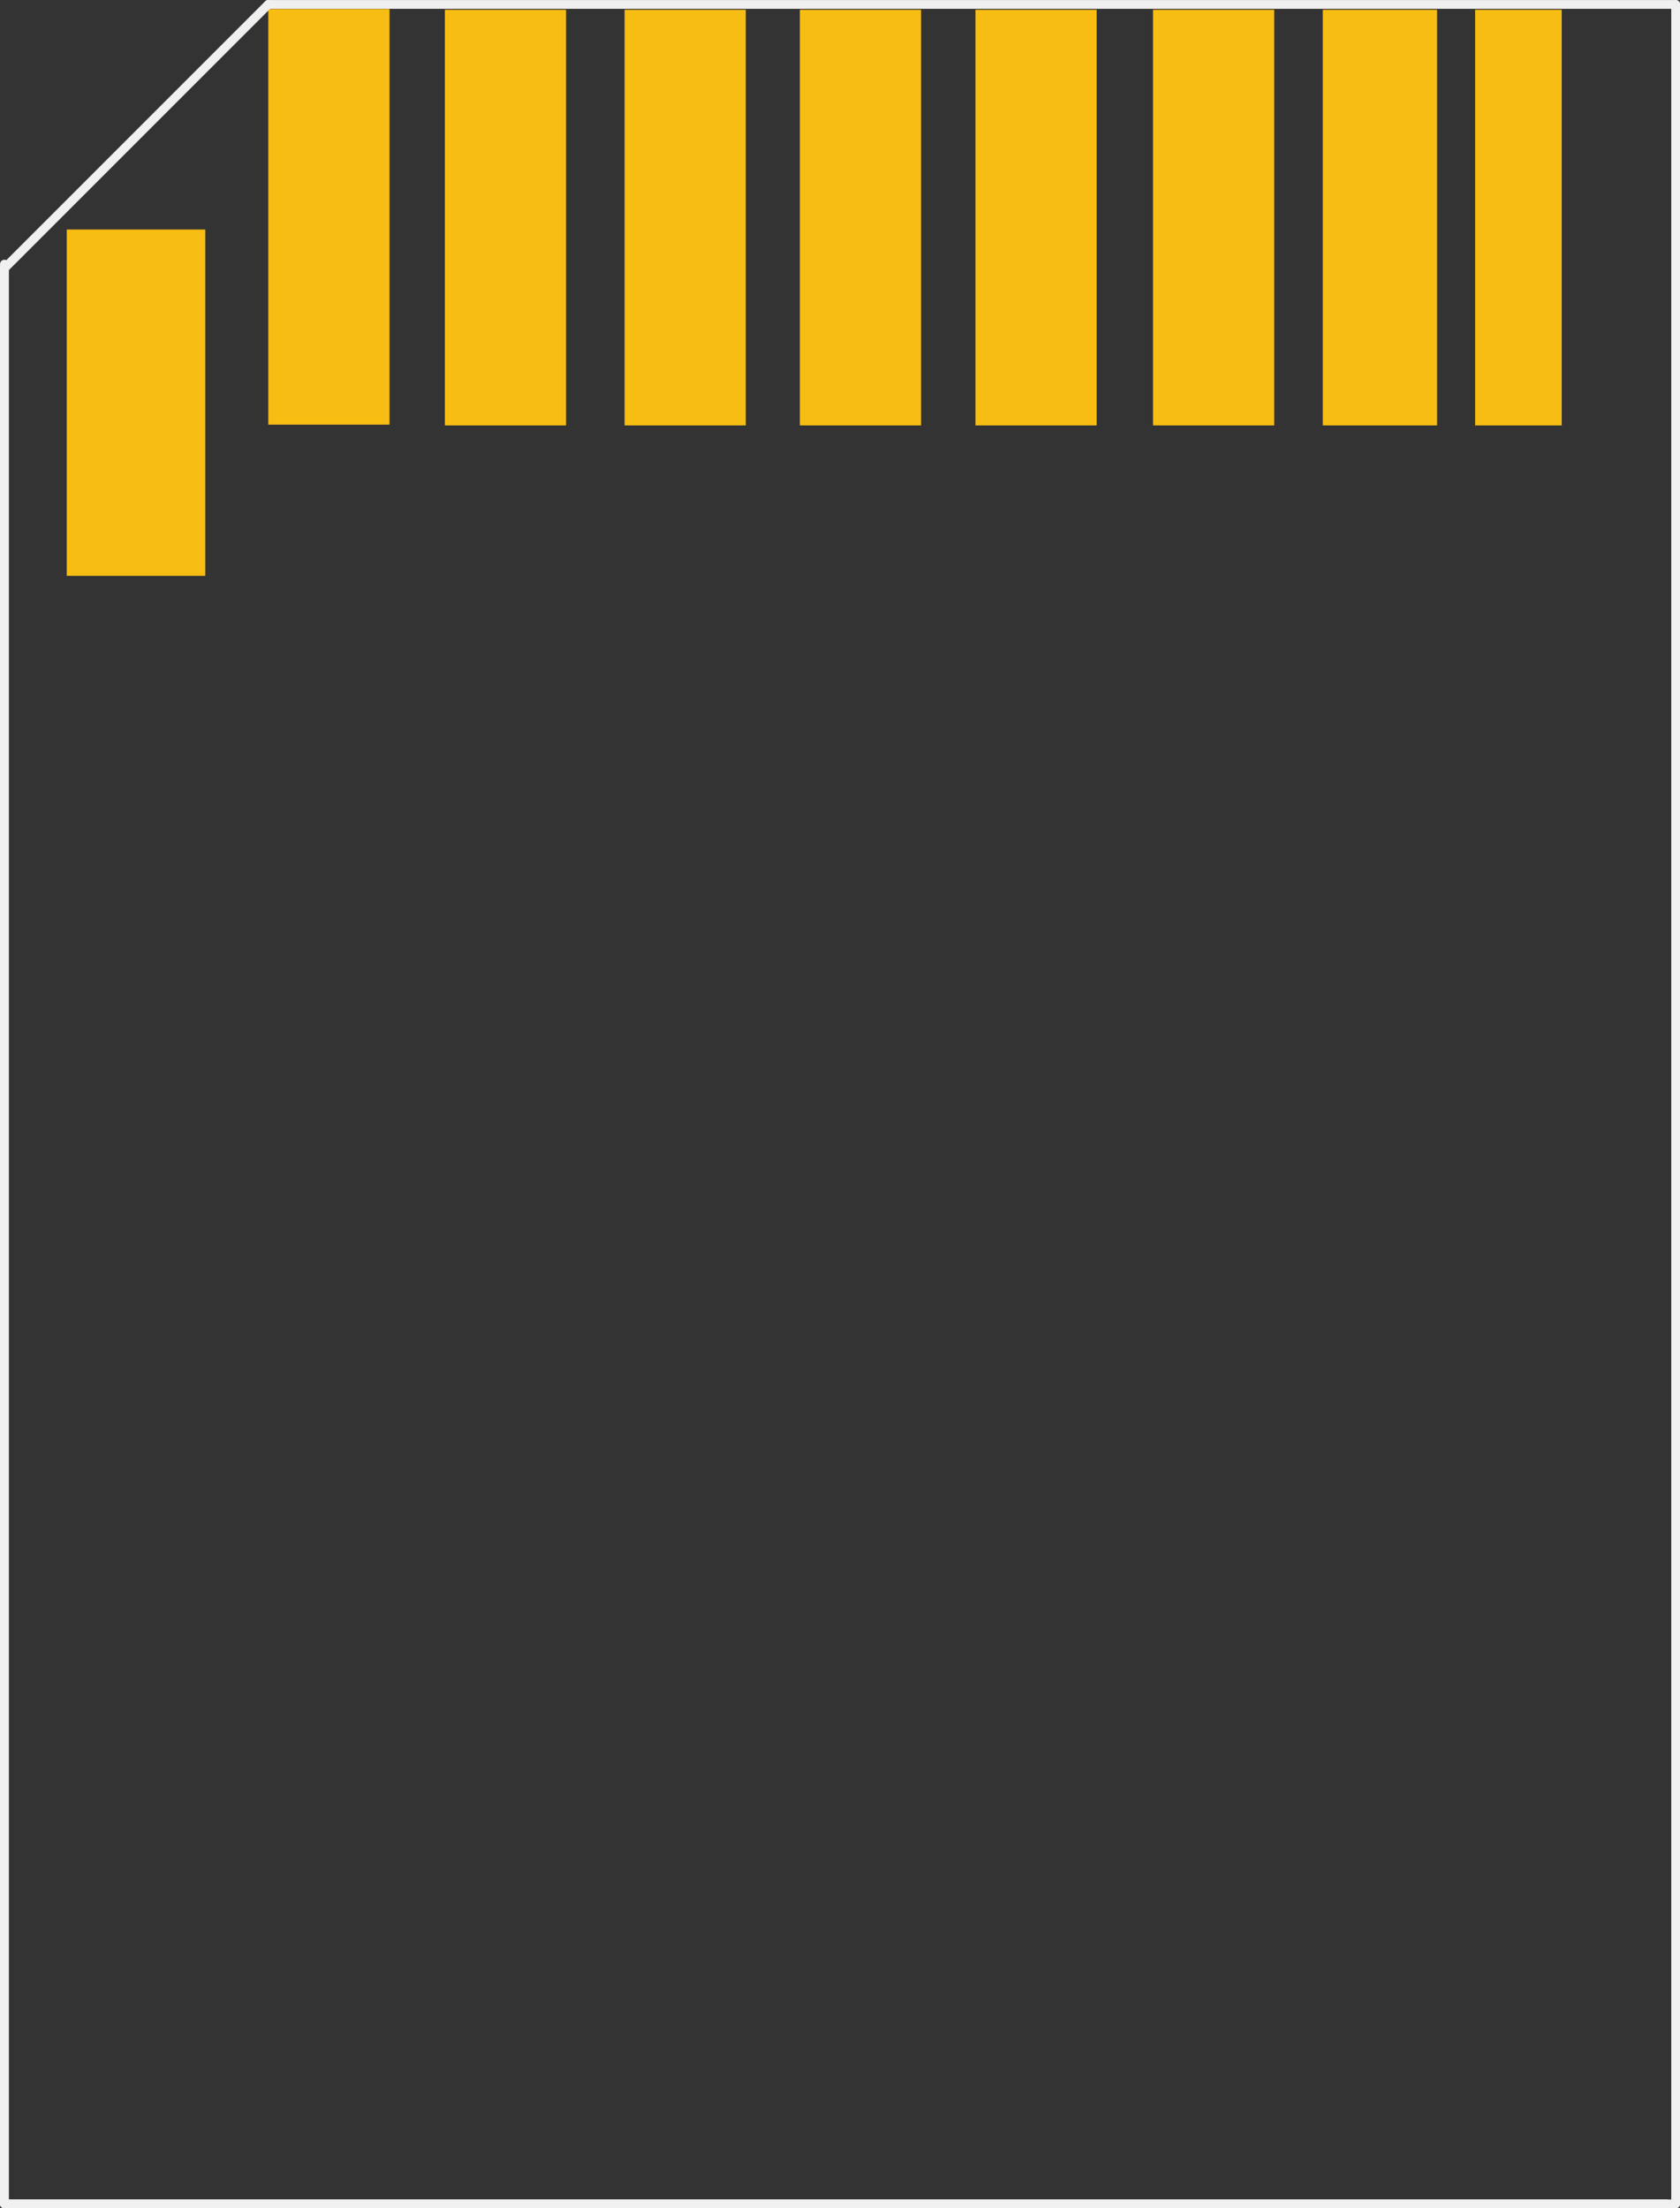 <?xml version='1.0' encoding='UTF-8' standalone='no'?>
<!-- Created with Fritzing (http://www.fritzing.org/) -->
<svg xmlns:svg='http://www.w3.org/2000/svg' xmlns='http://www.w3.org/2000/svg' version='1.2' baseProfile='tiny' x='0in' y='0in' width='0.955in' height='1.255in' viewBox='0 0 24.257 31.877' >
<rect x="0" y="0" width="24.257" height="31.877" fill="#333333" stroke="none"/>
<g id='copper1'>
<rect id='connector0pad' connectorname='5' x='14.084' y='0.141' width='1.75' height='6' stroke='none' stroke-width='0' fill='#F7BD13' stroke-linecap='round'/>
<rect id='connector1pad' connectorname='4' x='11.549' y='0.141' width='1.75' height='6' stroke='none' stroke-width='0' fill='#F7BD13' stroke-linecap='round'/>
<rect id='connector2pad' connectorname='8' x='21.299' y='0.141' width='1.25' height='6' stroke='none' stroke-width='0' fill='#F7BD13' stroke-linecap='round'/>
<rect id='connector3pad' connectorname='7' x='19.099' y='0.141' width='1.65' height='6' stroke='none' stroke-width='0' fill='#F7BD13' stroke-linecap='round'/>
<rect id='connector4pad' connectorname='6' x='16.648' y='0.141' width='1.75' height='6' stroke='none' stroke-width='0' fill='#F7BD13' stroke-linecap='round'/>
<rect id='connector5pad' connectorname='1' x='3.874' y='0.13' width='1.75' height='6' stroke='none' stroke-width='0' fill='#F7BD13' stroke-linecap='round'/>
<rect id='connector6pad' connectorname='9' x='0.964' y='3.313' width='2' height='5' stroke='none' stroke-width='0' fill='#F7BD13' stroke-linecap='round'/>
<rect id='connector7pad' connectorname='2' x='6.423' y='0.141' width='1.75' height='6' stroke='none' stroke-width='0' fill='#F7BD13' stroke-linecap='round'/>
<rect id='connector8pad' connectorname='3' x='9.018' y='0.141' width='1.75' height='6' stroke='none' stroke-width='0' fill='#F7BD13' stroke-linecap='round'/>
<g id='copper0'>
</g>
</g>
<g id='silkscreen'>
<line x1='0.064' y1='31.814' x2='24.064' y2='31.814' stroke='#f0f0f0' stroke-width='0.127' stroke-linecap='round'/>
<line x1='0.064' y1='3.813' x2='0.064' y2='31.814' stroke='#f0f0f0' stroke-width='0.127' stroke-linecap='round'/>
<line x1='0.064' y1='31.814' x2='0.064' y2='3.873' stroke='#f0f0f0' stroke-width='0.127' stroke-linecap='round'/>
<line x1='0.064' y1='3.873' x2='3.873' y2='0.064' stroke='#f0f0f0' stroke-width='0.127' stroke-linecap='round'/>
<line x1='3.873' y1='0.064' x2='24.194' y2='0.064' stroke='#f0f0f0' stroke-width='0.127' stroke-linecap='round'/>
<line x1='24.194' y1='0.064' x2='24.194' y2='31.814' stroke='#f0f0f0' stroke-width='0.127' stroke-linecap='round'/>
<line x1='24.194' y1='31.814' x2='0.064' y2='31.814' stroke='#f0f0f0' stroke-width='0.127' stroke-linecap='round'/>
</g>
</svg>